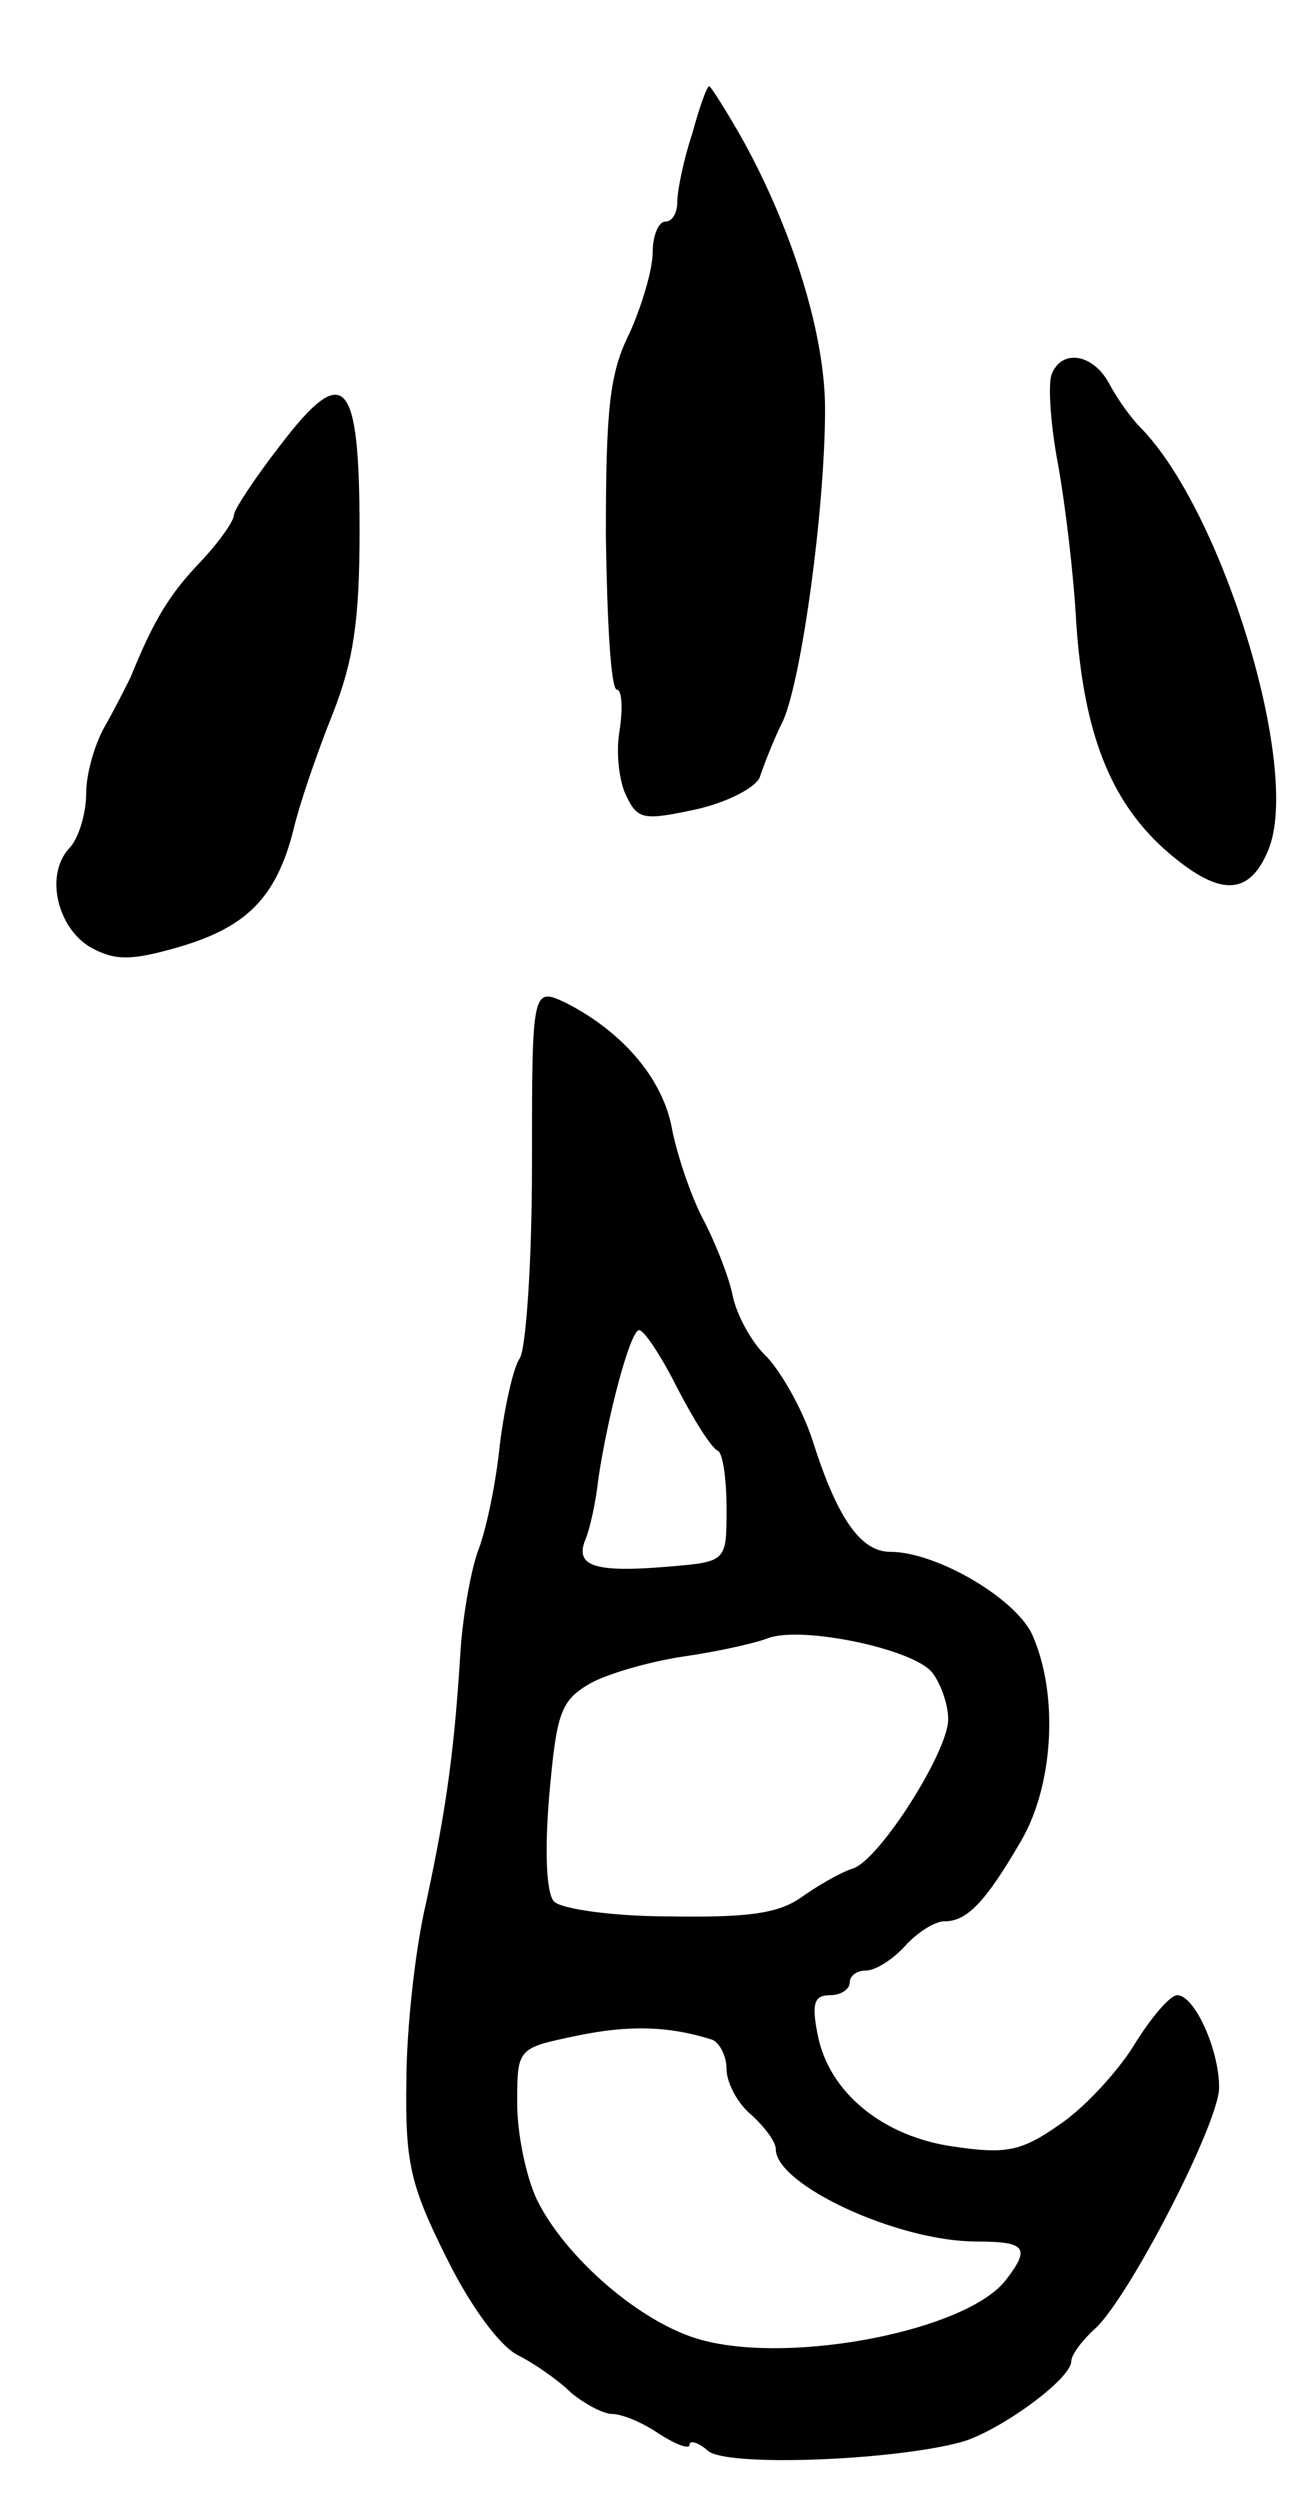 <svg version="1.0" xmlns="http://www.w3.org/2000/svg"
 width="105pt" height="203pt" viewBox="0 0 105 203"
 preserveAspectRatio="xMidYMid meet">
<g transform="translate(0,203) scale(0.1,-0.1)"
fill="#000000" stroke="none">
<path d="M562 1921 c-7 -21 -12 -46 -12 -55 0 -9 -4 -16 -10 -16 -5 0 -10 -11
-10 -25 0 -14 -9 -44 -19 -66 -16 -32 -19 -61 -19 -164 1 -69 4 -125 9 -125 4
0 5 -15 2 -34 -3 -18 0 -42 6 -53 9 -19 15 -19 57 -10 26 6 48 18 51 26 3 9
11 30 19 46 15 34 34 172 34 253 0 60 -26 144 -66 217 -14 25 -27 45 -28 45
-2 0 -8 -17 -14 -39z"/>
<path d="M854 1726 c-3 -8 -1 -40 5 -72 6 -33 13 -91 15 -130 6 -88 27 -143
71 -183 44 -39 69 -40 85 -1 27 65 -37 275 -104 343 -7 7 -18 22 -25 35 -13
25 -39 29 -47 8z"/>
<path d="M228 1669 c-21 -27 -38 -53 -38 -57 0 -5 -12 -22 -27 -38 -25 -26
-38 -47 -57 -94 -4 -8 -13 -26 -21 -40 -8 -14 -15 -38 -15 -54 0 -16 -6 -37
-14 -45 -20 -22 -9 -66 19 -81 19 -10 32 -10 70 1 55 16 79 40 93 94 5 22 20
65 32 95 17 43 22 76 22 149 0 124 -12 138 -64 70z"/>
<path d="M432 1084 c0 -80 -5 -150 -10 -157 -5 -7 -12 -38 -16 -69 -3 -31 -11
-69 -17 -85 -6 -15 -13 -53 -15 -83 -5 -80 -11 -126 -28 -205 -9 -38 -16 -104
-16 -145 -1 -65 3 -84 32 -142 19 -39 43 -72 58 -80 14 -7 34 -21 44 -31 11
-9 26 -17 33 -17 8 0 25 -7 38 -16 14 -9 25 -13 25 -9 0 4 7 2 15 -5 15 -13
149 -8 205 7 30 8 90 51 90 66 0 5 9 17 19 26 27 24 101 167 101 196 0 31 -20
75 -34 75 -6 0 -22 -19 -36 -42 -14 -22 -41 -51 -61 -64 -30 -21 -43 -23 -84
-17 -58 8 -102 44 -111 91 -5 25 -3 32 10 32 9 0 16 5 16 10 0 6 6 10 13 10 8
0 22 9 32 20 10 11 24 20 32 20 18 0 33 15 62 65 26 44 31 117 10 166 -12 30
-78 69 -116 69 -24 0 -43 27 -63 90 -8 25 -25 55 -37 68 -13 12 -25 35 -28 50
-3 15 -14 43 -24 62 -10 19 -21 52 -25 72 -7 41 -39 79 -85 103 -29 14 -29 14
-29 -131z m118 -181 c14 -27 28 -49 33 -51 4 -2 7 -23 7 -47 0 -43 0 -43 -47
-47 -59 -5 -76 0 -68 21 4 9 9 32 11 51 8 53 26 120 33 120 4 0 18 -21 31 -47z
m207 -231 c7 -9 13 -26 13 -38 0 -26 -55 -113 -77 -121 -10 -3 -29 -14 -43
-24 -19 -13 -44 -16 -107 -15 -45 0 -87 6 -93 12 -6 6 -8 38 -4 86 6 67 9 77
33 91 14 8 49 18 76 22 28 4 59 11 69 15 28 10 118 -9 133 -28z m-179 -298 c6
-2 12 -13 12 -24 0 -11 9 -28 20 -37 11 -10 20 -22 20 -28 0 -29 99 -75 163
-75 40 0 44 -5 24 -31 -31 -41 -173 -69 -247 -49 -49 13 -111 67 -134 114 -9
19 -16 54 -16 78 0 45 0 45 48 55 43 9 75 8 110 -3z"/>
</g>
</svg>
